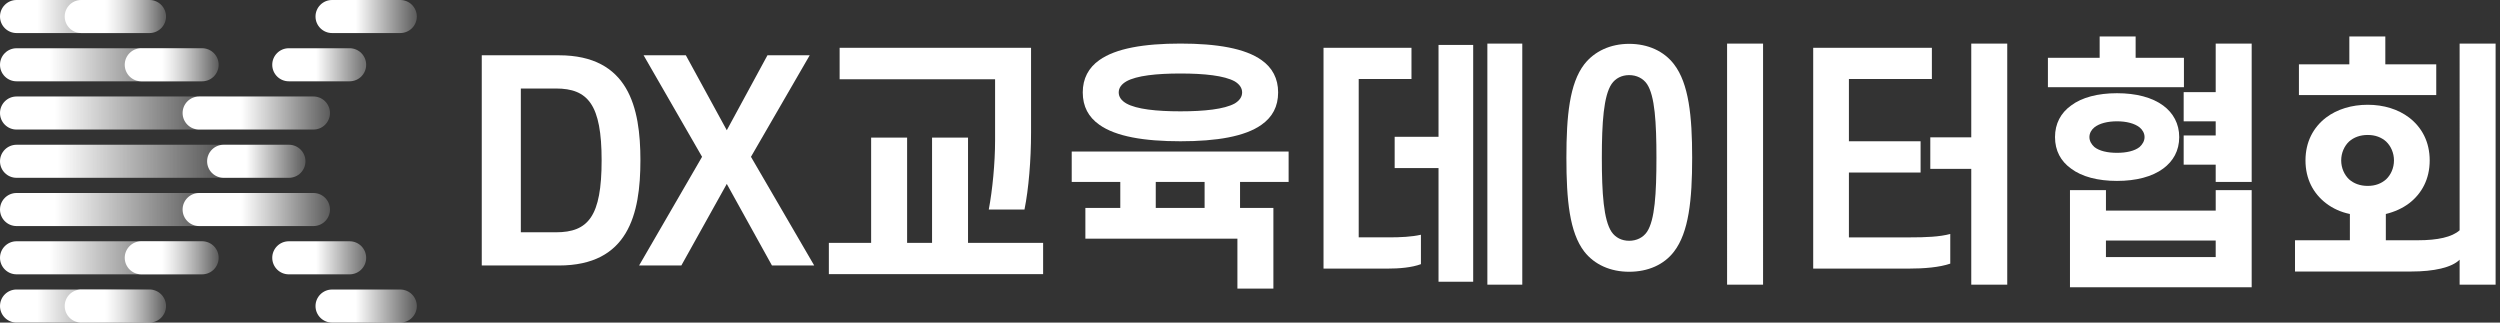 <?xml version="1.0" encoding="utf-8"?>
<!-- Generator: Adobe Illustrator 27.0.0, SVG Export Plug-In . SVG Version: 6.00 Build 0)  -->
<svg version="1.1" id="Layer_1" xmlns="http://www.w3.org/2000/svg" xmlns:xlink="http://www.w3.org/1999/xlink" x="0px" y="0px"
	 width="186px" height="24px" viewBox="0 0 186 24" style="enable-background:new 0 0 186 24;" xml:space="preserve">
<rect x="0" y="0" width="186" height="24" fill="#333333" stroke="none"/>
<style type="text/css">
	.st0{fill:url(#SVGID_1_);}
	.st1{fill:url(#SVGID_00000158011459383182546740000004041827730421630127_);}
	.st2{fill:url(#SVGID_00000180352487371309698580000007324755738339953086_);}
	.st3{fill:url(#SVGID_00000093879967571956040260000012985982016267262142_);}
	.st4{fill:url(#SVGID_00000057130351899017732790000003956844980147853735_);}
	.st5{fill:url(#SVGID_00000089533442415291901780000018426304894075491730_);}
	.st6{fill:url(#SVGID_00000110447868673532393180000001835188893070019221_);}
	.st7{fill:url(#SVGID_00000018923460859692288270000002786101745406333607_);}
	.st8{fill:url(#SVGID_00000091013662186485715930000016231786009331364240_);}
	.st9{fill:url(#SVGID_00000059309588153278745950000010310501239628880295_);}
	.st10{fill:url(#SVGID_00000123402048655425600370000000999270146001097916_);}
	.st11{fill:url(#SVGID_00000024684755909655842410000012862521414347468445_);}
	.st12{fill:url(#SVGID_00000057138715741315765960000016282661083420637629_);}
	.st13{fill:url(#SVGID_00000108996327405983491270000010963401345098076044_);}
	.st14{fill:url(#SVGID_00000127026962558468433220000017768939642745833352_);}
	.st15{fill:url(#SVGID_00000116203454137794975580000000328959398601457034_);}
	.st16{fill:url(#SVGID_00000111907755595364980320000002861446395734396855_);}
	.st17{fill:url(#SVGID_00000011734139383237771830000008781802139641802135_);}
	.st18{fill:#FFFFFF;}
</style>
<g>
	<g>
		<g>
			
				<linearGradient id="SVGID_1_" gradientUnits="userSpaceOnUse" x1="0" y1="1406.685" x2="12.35" y2="1406.685" gradientTransform="matrix(1 0 0 -1 0 1429.455)">
				<stop  offset="0" style="stop-color:#FFFFFF"/>
				<stop  offset="0.227" style="stop-color:#FFFFFF"/>
				<stop  offset="1" style="stop-color:#FFFFFF;stop-opacity:0"/>
			</linearGradient>
			<path class="st0" d="M11.121,23.999H1.23c-0.679,0-1.23-0.551-1.23-1.23s0.551-1.23,1.23-1.23h9.891
				c0.679,0,1.23,0.551,1.23,1.23S11.799,23.999,11.121,23.999z"/>
		</g>
		<g>
			
				<linearGradient id="SVGID_00000035532143003668317670000001393380328039932293_" gradientUnits="userSpaceOnUse" x1="20.744" y1="4.82" x2="27.732" y2="4.82">
				<stop  offset="0" style="stop-color:#FFFFFF"/>
				<stop  offset="0.398" style="stop-color:#FFFFFF"/>
				<stop  offset="1" style="stop-color:#FFFFFF;stop-opacity:0.2"/>
			</linearGradient>
			<path style="fill:url(#SVGID_00000035532143003668317670000001393380328039932293_);" d="M26.013,6.049h-4.528
				c-0.679,0-1.23-0.551-1.23-1.23s0.551-1.23,1.23-1.23h4.528c0.679,0,1.23,0.551,1.23,1.23S26.692,6.049,26.013,6.049z"/>
		</g>
		<g>
			
				<linearGradient id="SVGID_00000129887636100396014450000016706334455595655607_" gradientUnits="userSpaceOnUse" x1="23.475" y1="1.23" x2="31.011" y2="1.23">
				<stop  offset="0" style="stop-color:#FFFFFF"/>
				<stop  offset="0.04" style="stop-color:#FFFFFF"/>
				<stop  offset="0.398" style="stop-color:#FFFFFF"/>
				<stop  offset="1" style="stop-color:#FFFFFF;stop-opacity:0.2"/>
			</linearGradient>
			<path style="fill:url(#SVGID_00000129887636100396014450000016706334455595655607_);" d="M29.781,2.459h-5.077
				c-0.679,0-1.23-0.551-1.23-1.23S24.026,0,24.704,0h5.077c0.679,0,1.23,0.551,1.23,1.23S30.46,2.459,29.781,2.459z"/>
		</g>
		<g>
			
				<linearGradient id="SVGID_00000070097066584408767020000003283551548433336238_" gradientUnits="userSpaceOnUse" x1="20.744" y1="-291.204" x2="27.732" y2="-291.204" gradientTransform="matrix(1 0 0 -1 0 -272.024)">
				<stop  offset="0" style="stop-color:#FFFFFF"/>
				<stop  offset="0.398" style="stop-color:#FFFFFF"/>
				<stop  offset="1" style="stop-color:#FFFFFF;stop-opacity:0.2"/>
			</linearGradient>
			<path style="fill:url(#SVGID_00000070097066584408767020000003283551548433336238_);" d="M26.013,17.951h-4.528
				c-0.679,0-1.23,0.551-1.23,1.23c0,0.679,0.551,1.23,1.23,1.23h4.528c0.679,0,1.23-0.551,1.23-1.23
				C27.243,18.501,26.692,17.951,26.013,17.951z"/>
		</g>
		<g>
			
				<linearGradient id="SVGID_00000153679432936201960830000000491958434931574202_" gradientUnits="userSpaceOnUse" x1="23.475" y1="-294.794" x2="31.011" y2="-294.794" gradientTransform="matrix(1 0 0 -1 0 -272.024)">
				<stop  offset="0" style="stop-color:#FFFFFF"/>
				<stop  offset="0.398" style="stop-color:#FFFFFF"/>
				<stop  offset="1" style="stop-color:#FFFFFF;stop-opacity:0.2"/>
			</linearGradient>
			<path style="fill:url(#SVGID_00000153679432936201960830000000491958434931574202_);" d="M29.781,21.541h-5.077
				c-0.679,0-1.23,0.551-1.23,1.23c0,0.679,0.551,1.23,1.23,1.23h5.077c0.679,0,1.23-0.551,1.23-1.23
				C31.011,22.092,30.46,21.541,29.781,21.541z"/>
		</g>
		<g>
			
				<linearGradient id="SVGID_00000026867785590906712290000006584540159724708482_" gradientUnits="userSpaceOnUse" x1="0" y1="1.23" x2="12.35" y2="1.23">
				<stop  offset="0" style="stop-color:#FFFFFF"/>
				<stop  offset="0.227" style="stop-color:#FFFFFF"/>
				<stop  offset="1" style="stop-color:#FFFFFF;stop-opacity:0"/>
			</linearGradient>
			<path style="fill:url(#SVGID_00000026867785590906712290000006584540159724708482_);" d="M11.121,2.459H1.23
				C0.551,2.459,0,1.908,0,1.23S0.551,0,1.23,0h9.891c0.679,0,1.23,0.551,1.23,1.23S11.799,2.459,11.121,2.459z"/>
		</g>
		<g>
			
				<linearGradient id="SVGID_00000102530760255623998550000012375321237502802048_" gradientUnits="userSpaceOnUse" x1="0" y1="4.82" x2="16.267" y2="4.82">
				<stop  offset="0" style="stop-color:#FFFFFF"/>
				<stop  offset="0.227" style="stop-color:#FFFFFF"/>
				<stop  offset="1" style="stop-color:#FFFFFF;stop-opacity:0"/>
			</linearGradient>
			<path style="fill:url(#SVGID_00000102530760255623998550000012375321237502802048_);" d="M15.038,6.049H1.23
				C0.551,6.049,0,5.499,0,4.82s0.551-1.23,1.23-1.23h13.808c0.679,0,1.23,0.551,1.23,1.23S15.716,6.049,15.038,6.049z"/>
		</g>
		<g>
			
				<linearGradient id="SVGID_00000142161295984525793350000011020480073958973364_" gradientUnits="userSpaceOnUse" x1="0" y1="8.409" x2="17.863" y2="8.409">
				<stop  offset="0" style="stop-color:#FFFFFF"/>
				<stop  offset="0.227" style="stop-color:#FFFFFF"/>
				<stop  offset="1" style="stop-color:#FFFFFF;stop-opacity:0"/>
			</linearGradient>
			<path style="fill:url(#SVGID_00000142161295984525793350000011020480073958973364_);" d="M16.634,9.639H1.23
				C0.551,9.639,0,9.088,0,8.409s0.551-1.23,1.23-1.23h15.404c0.679,0,1.23,0.551,1.23,1.23S17.313,9.639,16.634,9.639z"/>
		</g>
		<g>
			
				<linearGradient id="SVGID_00000169537518743550382930000002067337809040906114_" gradientUnits="userSpaceOnUse" x1="0" y1="12" x2="18.889" y2="12">
				<stop  offset="0" style="stop-color:#FFFFFF"/>
				<stop  offset="0.227" style="stop-color:#FFFFFF"/>
				<stop  offset="1" style="stop-color:#FFFFFF;stop-opacity:0"/>
			</linearGradient>
			<path style="fill:url(#SVGID_00000169537518743550382930000002067337809040906114_);" d="M17.659,13.229H1.23
				C0.551,13.229,0,12.678,0,12c0-0.679,0.551-1.23,1.23-1.23h16.43c0.679,0,1.23,0.551,1.23,1.23
				C18.889,12.678,18.338,13.229,17.659,13.229z"/>
		</g>
		<g>
			
				<linearGradient id="SVGID_00000016075025000898672390000010449764109503614598_" gradientUnits="userSpaceOnUse" x1="0" y1="1410.275" x2="16.267" y2="1410.275" gradientTransform="matrix(1 0 0 -1 0 1429.455)">
				<stop  offset="0" style="stop-color:#FFFFFF"/>
				<stop  offset="0.227" style="stop-color:#FFFFFF"/>
				<stop  offset="1" style="stop-color:#FFFFFF;stop-opacity:0"/>
			</linearGradient>
			<path style="fill:url(#SVGID_00000016075025000898672390000010449764109503614598_);" d="M15.038,20.41H1.23
				C0.551,20.41,0,19.859,0,19.18c0-0.679,0.551-1.23,1.23-1.23h13.808c0.679,0,1.23,0.551,1.23,1.23
				C16.267,19.859,15.716,20.41,15.038,20.41z"/>
		</g>
		<g>
			
				<linearGradient id="SVGID_00000160900678671371488880000010432956172798756009_" gradientUnits="userSpaceOnUse" x1="0" y1="1413.866" x2="17.863" y2="1413.866" gradientTransform="matrix(1 0 0 -1 0 1429.455)">
				<stop  offset="0" style="stop-color:#FFFFFF"/>
				<stop  offset="0.227" style="stop-color:#FFFFFF"/>
				<stop  offset="1" style="stop-color:#FFFFFF;stop-opacity:0"/>
			</linearGradient>
			<path style="fill:url(#SVGID_00000160900678671371488880000010432956172798756009_);" d="M16.634,16.819H1.23
				c-0.679,0-1.23-0.551-1.23-1.23c0-0.679,0.551-1.23,1.23-1.23h15.404c0.679,0,1.23,0.551,1.23,1.23
				C17.863,16.268,17.313,16.819,16.634,16.819z"/>
		</g>
		<g>
			
				<linearGradient id="SVGID_00000052798621501029766200000013783211784173303449_" gradientUnits="userSpaceOnUse" x1="13.586" y1="8.409" x2="24.549" y2="8.409">
				<stop  offset="0" style="stop-color:#FFFFFF"/>
				<stop  offset="0.398" style="stop-color:#FFFFFF"/>
				<stop  offset="1" style="stop-color:#FFFFFF;stop-opacity:0.2"/>
			</linearGradient>
			<path style="fill:url(#SVGID_00000052798621501029766200000013783211784173303449_);" d="M23.32,9.639h-8.505
				c-0.679,0-1.23-0.551-1.23-1.23s0.551-1.23,1.23-1.23h8.505c0.679,0,1.23,0.551,1.23,1.23S23.999,9.639,23.32,9.639z"/>
		</g>
		<g>
			
				<linearGradient id="SVGID_00000143611278431874011880000001028332178541435797_" gradientUnits="userSpaceOnUse" x1="13.586" y1="15.589" x2="24.549" y2="15.589">
				<stop  offset="0" style="stop-color:#FFFFFF"/>
				<stop  offset="0.398" style="stop-color:#FFFFFF"/>
				<stop  offset="1" style="stop-color:#FFFFFF;stop-opacity:0.2"/>
			</linearGradient>
			<path style="fill:url(#SVGID_00000143611278431874011880000001028332178541435797_);" d="M23.32,16.819h-8.505
				c-0.679,0-1.23-0.551-1.23-1.23c0-0.679,0.551-1.23,1.23-1.23h8.505c0.679,0,1.23,0.551,1.23,1.23
				C24.55,16.268,23.999,16.819,23.32,16.819z"/>
		</g>
		<g>
			
				<linearGradient id="SVGID_00000173130717849129430170000009140127793078587579_" gradientUnits="userSpaceOnUse" x1="15.41" y1="12" x2="22.726" y2="12">
				<stop  offset="0" style="stop-color:#FFFFFF"/>
				<stop  offset="0.398" style="stop-color:#FFFFFF"/>
				<stop  offset="1" style="stop-color:#FFFFFF;stop-opacity:0.2"/>
			</linearGradient>
			<path style="fill:url(#SVGID_00000173130717849129430170000009140127793078587579_);" d="M21.496,13.229h-4.857
				c-0.679,0-1.23-0.551-1.23-1.23c0-0.679,0.551-1.23,1.23-1.23h4.857c0.679,0,1.23,0.551,1.23,1.23
				C22.726,12.678,22.175,13.229,21.496,13.229z"/>
		</g>
		<g>
			
				<linearGradient id="SVGID_00000122697790004010073130000002275499402034408092_" gradientUnits="userSpaceOnUse" x1="9.28" y1="4.82" x2="16.267" y2="4.82">
				<stop  offset="0" style="stop-color:#FFFFFF"/>
				<stop  offset="0.398" style="stop-color:#FFFFFF"/>
				<stop  offset="1" style="stop-color:#FFFFFF;stop-opacity:0.2"/>
			</linearGradient>
			<path style="fill:url(#SVGID_00000122697790004010073130000002275499402034408092_);" d="M15.038,6.049h-4.528
				c-0.679,0-1.23-0.551-1.23-1.23s0.551-1.23,1.23-1.23h4.528c0.679,0,1.23,0.551,1.23,1.23S15.716,6.049,15.038,6.049z"/>
		</g>
		<g>
			
				<linearGradient id="SVGID_00000155110208019017858860000015026973591456177838_" gradientUnits="userSpaceOnUse" x1="9.28" y1="19.18" x2="16.267" y2="19.18">
				<stop  offset="0" style="stop-color:#FFFFFF"/>
				<stop  offset="0.398" style="stop-color:#FFFFFF"/>
				<stop  offset="1" style="stop-color:#FFFFFF;stop-opacity:0.2"/>
			</linearGradient>
			<path style="fill:url(#SVGID_00000155110208019017858860000015026973591456177838_);" d="M15.038,20.41h-4.528
				c-0.679,0-1.23-0.551-1.23-1.23c0-0.679,0.551-1.23,1.23-1.23h4.528c0.679,0,1.23,0.551,1.23,1.23
				C16.267,19.859,15.716,20.41,15.038,20.41z"/>
		</g>
		<g>
			
				<linearGradient id="SVGID_00000145760914917914279990000014072434264345084835_" gradientUnits="userSpaceOnUse" x1="4.814" y1="1.23" x2="12.35" y2="1.23">
				<stop  offset="0" style="stop-color:#FFFFFF"/>
				<stop  offset="0.398" style="stop-color:#FFFFFF"/>
				<stop  offset="1" style="stop-color:#FFFFFF;stop-opacity:0.2"/>
			</linearGradient>
			<path style="fill:url(#SVGID_00000145760914917914279990000014072434264345084835_);" d="M11.121,2.459H6.044
				c-0.679,0-1.23-0.551-1.23-1.23S5.365,0,6.044,0h5.077c0.679,0,1.23,0.551,1.23,1.23S11.799,2.459,11.121,2.459z"/>
		</g>
		<g>
			
				<linearGradient id="SVGID_00000114776265463524454600000017782587276705332652_" gradientUnits="userSpaceOnUse" x1="4.814" y1="22.77" x2="12.35" y2="22.77">
				<stop  offset="0" style="stop-color:#FFFFFF"/>
				<stop  offset="0.398" style="stop-color:#FFFFFF"/>
				<stop  offset="1" style="stop-color:#FFFFFF;stop-opacity:0.2"/>
			</linearGradient>
			<path style="fill:url(#SVGID_00000114776265463524454600000017782587276705332652_);" d="M11.121,23.999H6.044
				c-0.679,0-1.23-0.551-1.23-1.23s0.551-1.23,1.23-1.23h5.077c0.679,0,1.23,0.551,1.23,1.23S11.799,23.999,11.121,23.999z"/>
		</g>
	</g>
	<g>
		<path class="st18" d="M41.577,19.753h-5.734V4.113h5.734c5.2,0,6.07,3.895,6.07,7.81C47.647,15.956,46.738,19.753,41.577,19.753z
			 M41.36,6.585h-2.61v10.697h2.61c2.412,0,3.401-1.186,3.401-5.358C44.761,7.791,43.752,6.585,41.36,6.585z"/>
		<path class="st18" d="M47.548,19.753l4.686-8.086l-4.35-7.553h3.144l3.045,5.576l3.025-5.576h3.144l-4.37,7.553l4.706,8.086
			h-3.144l-3.361-6.07l-3.381,6.07H47.548z"/>
		<path class="st18" d="M67.489,10.236v7.834h1.856v-7.834h2.676v7.834h5.587v2.325H61.667V18.07h3.145v-7.834H67.489z
			 M74.033,5.899H62.468V3.555H76.71v6.33c0,2.012-0.176,4.161-0.488,5.704h-2.657c0.274-1.446,0.469-3.458,0.469-5.138V5.899z"/>
		<path class="st18" d="M79.737,11.272h16.136v2.266h-3.614v1.934h2.481v5.998h-2.677v-3.712H80.752v-2.286h2.598v-1.934h-3.614
			V11.272z M80.557,6.876c0-1.035,0.43-1.836,1.231-2.403c1.231-0.879,3.341-1.231,6.037-1.231s4.806,0.351,6.037,1.231
			c0.801,0.566,1.231,1.368,1.231,2.403c0,1.055-0.43,1.836-1.231,2.403c-1.231,0.879-3.341,1.231-6.037,1.231
			s-4.806-0.351-6.037-1.231C80.987,8.713,80.557,7.931,80.557,6.876z M83.233,6.876c0,0.332,0.195,0.606,0.566,0.821
			c0.762,0.43,2.247,0.586,4.024,0.586c1.778,0,3.263-0.156,4.044-0.586c0.352-0.215,0.547-0.489,0.547-0.821
			c0-0.332-0.195-0.606-0.547-0.821c-0.781-0.43-2.266-0.586-4.044-0.586c-1.778,0-3.263,0.156-4.024,0.586
			C83.429,6.271,83.233,6.544,83.233,6.876z M89.622,13.538h-3.634v1.934h3.634V13.538z"/>
		<path class="st18" d="M103.197,19.985H98.47V3.555h6.544V5.88h-3.926v11.78h2.246c0.86,0,1.699-0.039,2.383-0.195v2.188
			C105.034,19.907,104.116,19.985,103.197,19.985z M107.026,20.962v-8.459h-3.263v-2.325h3.263V3.341h2.579v17.621H107.026z
			 M110.66,21.177V3.243h2.598v17.934H110.66z"/>
		<path class="st18" d="M125.897,11.741c0,3.145-0.254,5.548-1.348,6.974c-0.742,0.977-1.934,1.504-3.341,1.504
			c-1.387,0-2.578-0.527-3.34-1.504c-1.094-1.426-1.328-3.829-1.328-6.974c0-3.126,0.235-5.529,1.328-6.955
			c0.762-0.977,1.954-1.524,3.34-1.524c1.407,0,2.598,0.547,3.341,1.524C125.643,6.212,125.897,8.615,125.897,11.741z
			 M119.177,11.741c0,2.657,0.136,4.63,0.723,5.509c0.293,0.43,0.762,0.664,1.308,0.664c0.547,0,1.036-0.234,1.328-0.664
			c0.586-0.879,0.703-2.852,0.703-5.509c0-2.637-0.117-4.611-0.703-5.489c-0.293-0.43-0.781-0.664-1.328-0.664
			c-0.547,0-1.016,0.235-1.308,0.664C119.313,7.13,119.177,9.103,119.177,11.741z M131.172,21.177h-2.677V3.243h2.677V21.177z"/>
		<path class="st18" d="M142.892,10.51v2.325h-5.333v4.826h4.532c1.172,0,2.208-0.039,3.009-0.254v2.207
			c-0.801,0.274-1.915,0.371-3.145,0.371h-7.053V3.555h8.83V5.88h-6.173v4.63H142.892z M149.339,21.177h-2.677v-8.615h-3.048v-2.345
			h3.048V3.243h2.677V21.177z"/>
		<path class="st18" d="M156.214,2.715h2.677v1.583h3.594v2.188h-10.12V4.298h3.849V2.715z M152.893,10.198
			c0-0.997,0.43-1.798,1.192-2.345c0.801-0.606,1.993-0.918,3.419-0.918c1.426,0,2.618,0.312,3.438,0.918
			c0.742,0.547,1.192,1.348,1.192,2.345c0,1.016-0.449,1.797-1.192,2.344c-0.82,0.606-2.012,0.918-3.438,0.918
			c-1.426,0-2.618-0.312-3.419-0.918C153.322,11.995,152.893,11.213,152.893,10.198z M164.848,14.144h2.677v7.229h-13.519v-7.229
			h2.677v1.524h8.166V14.144z M155.452,10.198c0,0.293,0.156,0.547,0.371,0.742c0.371,0.293,0.977,0.43,1.68,0.43
			s1.309-0.137,1.68-0.43c0.215-0.195,0.371-0.449,0.371-0.742c0-0.293-0.156-0.547-0.371-0.723c-0.371-0.293-0.977-0.45-1.68-0.45
			s-1.309,0.156-1.68,0.45C155.608,9.65,155.452,9.904,155.452,10.198z M156.682,17.894v1.231h8.166v-1.231H156.682z M162.465,6.857
			h2.383V3.243h2.677v10.295h-2.677v-1.289h-2.383V10.08h2.383V9.025h-2.383V6.857z"/>
		<path class="st18" d="M171.528,11.936c0-1.387,0.586-2.461,1.524-3.184c0.821-0.625,1.915-0.957,3.106-0.957
			s2.266,0.332,3.087,0.957c0.938,0.723,1.524,1.797,1.524,3.184s-0.586,2.461-1.524,3.184c-0.488,0.371-1.094,0.645-1.739,0.801
			v1.954h2.403c1.446,0,2.52-0.234,3.087-0.742V3.243h2.677v17.934h-2.677v-1.856c-0.586,0.586-1.915,0.879-3.594,0.879h-8.654
			v-2.325h4.083v-1.954c-0.664-0.136-1.27-0.41-1.778-0.801C172.114,14.398,171.528,13.323,171.528,11.936z M177.467,4.786h3.79
			v2.286H171.04V4.786h3.751V2.715h2.677V4.786z M174.185,11.936c0,0.566,0.235,1.074,0.586,1.407
			c0.352,0.312,0.821,0.488,1.387,0.488s1.016-0.176,1.368-0.488c0.351-0.332,0.586-0.84,0.586-1.407
			c0-0.566-0.235-1.075-0.586-1.407c-0.352-0.313-0.801-0.488-1.368-0.488s-1.035,0.176-1.387,0.488
			C174.42,10.861,174.185,11.37,174.185,11.936z"/>
	</g>
</g>
</svg>

